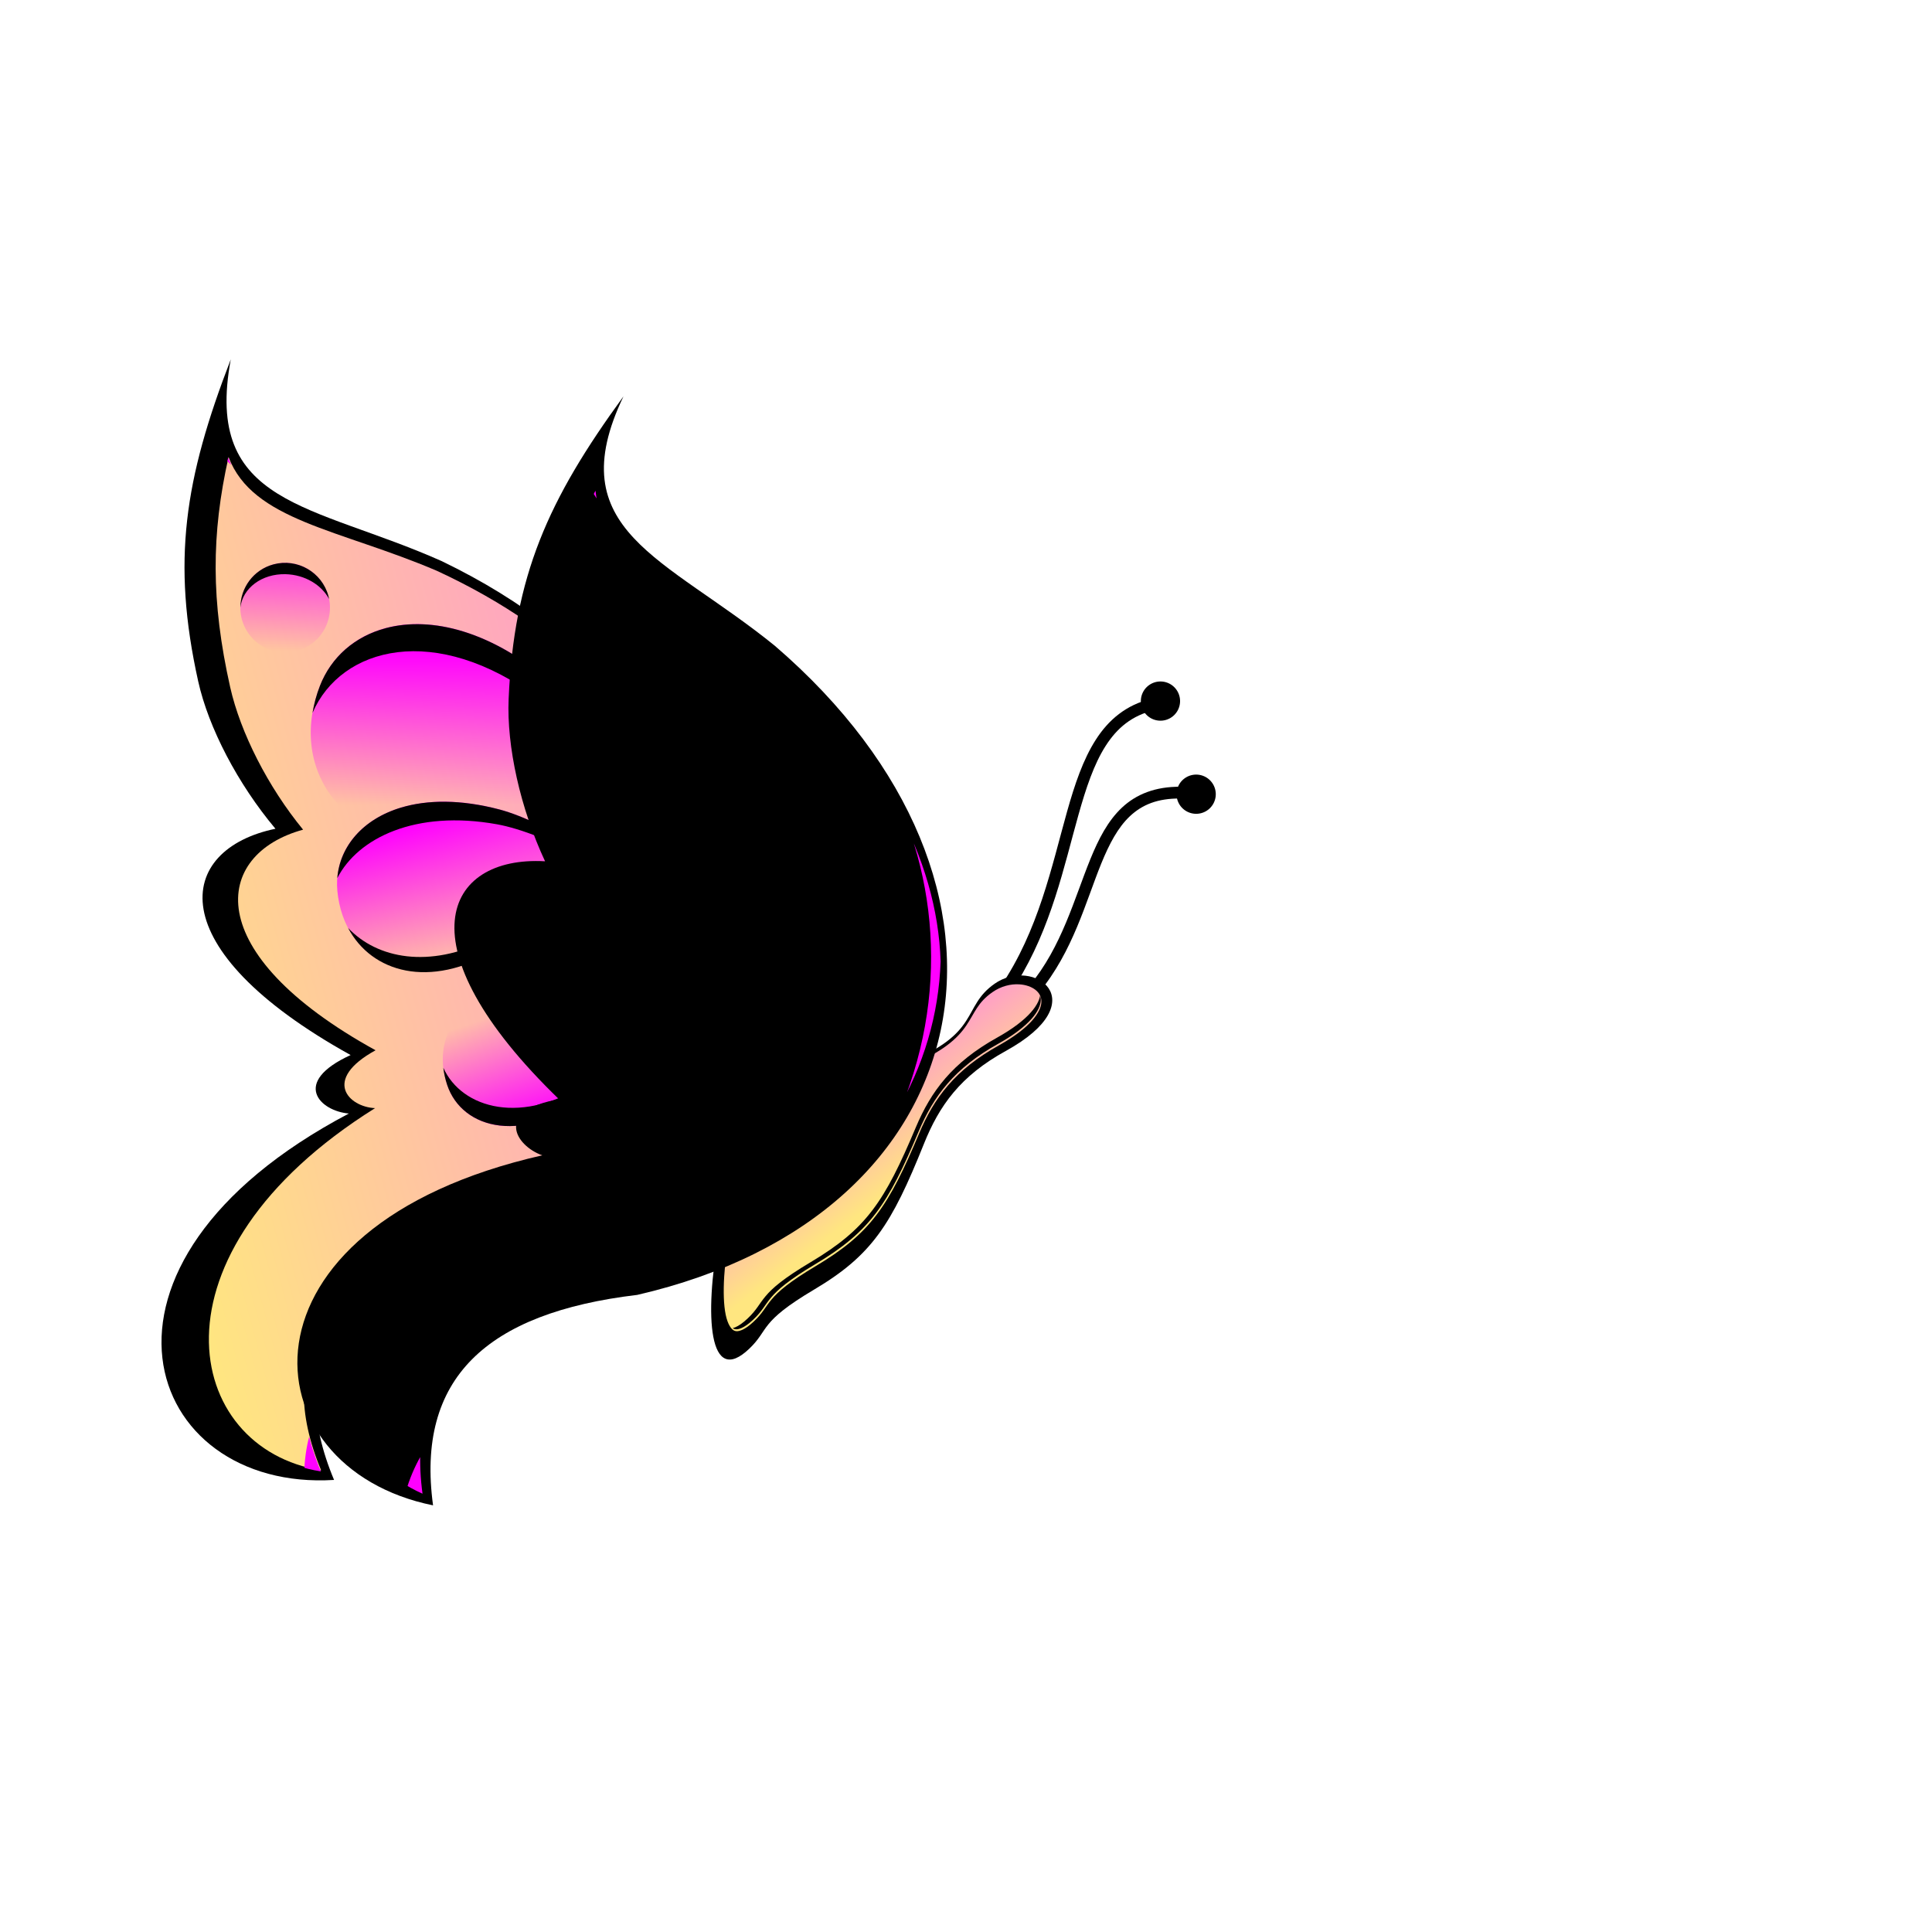<svg:svg xmlns:dc="http://purl.org/dc/elements/1.1/" xmlns:ns1="http://sodipodi.sourceforge.net/DTD/sodipodi-0.dtd" xmlns:ns2="http://www.inkscape.org/namespaces/inkscape" xmlns:ns3="http://www.w3.org/1999/xlink" xmlns:ns5="http://web.resource.org/cc/" xmlns:rdf="http://www.w3.org/1999/02/22-rdf-syntax-ns#" xmlns:svg="http://www.w3.org/2000/svg" height="492.795" id="svg2" version="1.0" viewBox="-25.668 -90.947 492.795 492.795" width="492.795" ns1:docbase="C:\Documents and Settings\Usuario\Desktop" ns1:docname="jonata_Butterfly.svg" ns1:version="0.32" ns2:output_extension="org.inkscape.output.svg.inkscape" ns2:version="0.46dev+devel">
  <svg:defs id="defs4">
    <svg:linearGradient id="linearGradient3525" ns2:collect="always">
      <svg:stop id="stop3527" offset="0" style="stop-color:#ff00ff" />
      <svg:stop id="stop3529" offset="1" style="stop-color:#ff00ff;stop-opacity:0" />
    </svg:linearGradient>
    <svg:linearGradient id="linearGradient3223">
      <svg:stop id="stop3225" offset="0" style="stop-color:#ffe680" />
      <svg:stop id="stop3227" offset="1" style="stop-color:#ff99cc" />
    </svg:linearGradient>
    <svg:filter id="filter3203" ns2:collect="always">
      <svg:feGaussianBlur id="feGaussianBlur3205" stdDeviation="11.888" ns2:collect="always" />
    </svg:filter>
    <svg:clipPath clipPathUnits="userSpaceOnUse" id="clipPath3244">
      <svg:path d="m363.19 342.94c-9.11 20.51-13.55 39.48-14.45 65.41-0.48 13.67 2.68 31.18 8.35 45.94-23.16 0.15-33.11 26.92 3.2 68.07-14.91 4.31-10.08 14.08-3.85 16.37-65.61 23.74-68 82.02-36.33 98.62-4.12-36.07 13.53-54.84 51.34-59.98 13.93-3.67 26.06-9.19 36.35-16.12 0.05-0.03 0.1-0.07 0.15-0.1 26.17-19.61 40.32-48.85 41.21-80.02v-0.03c-0.8-29.92-14.81-62.13-43.23-90.06-20.76-19.23-41.05-28.2-42.74-48.1z" id="path3246" style="fill-rule:evenodd;fill:#ffcc00" />
    </svg:clipPath>
    <svg:filter id="filter3398" ns2:collect="always">
      <svg:feGaussianBlur id="feGaussianBlur3400" stdDeviation="2.534" ns2:collect="always" />
    </svg:filter>
    <svg:clipPath clipPathUnits="userSpaceOnUse" id="clipPath3413">
      <svg:path d="m472.41 495.66c-2.2-0.15-4.7 0.49-6.88 2.06-3.81 2.74-4.48 5.42-6.65 8.72-2.18 3.3-5.78 6.88-15 10.78-21.38 9.04-41.63 23.56-45.07 41.87-1.74 9.27-2.32 18.1-1.31 23.16 0.51 2.53 1.42 3.93 2.31 4.25 0.45 0.16 1 0.13 1.81-0.22 0.82-0.35 1.85-1.07 3.04-2.22 2.33-2.25 2.84-3.71 4.56-5.81s4.52-4.61 11.28-8.75c13.99-8.58 18.51-15.61 26.34-34.75 3.82-9.31 9.14-16.68 20.35-23.09 8.13-4.66 10.81-8.84 10.84-11.44 0.02-1.3-0.54-2.33-1.53-3.13-0.99-0.79-2.45-1.33-4.09-1.43z" id="path3415" style="fill-rule:evenodd;fill:url(#linearGradient3417)" transform="matrix(.982 0 0 .955 8.72 24.105)" ns1:type="inkscape:offset" ns2:original="M 472.46875 494.6875 C 470.04674 494.53064 467.33307 495.20417 464.96875 496.90625 C 456.93581 502.68919 461.72595 508.60164 443.5 516.3125 C 421.98775 525.41373 401.39457 540.00721 397.84375 558.90625 C 394.33676 577.57203 395.39039 594.38554 405.34375 584.78125 C 410.20961 580.08602 407.58398 578.56901 421 570.34375 C 435.11491 561.69004 439.89427 554.30762 447.75 535.125 C 451.51054 525.94231 456.64248 518.82496 467.6875 512.5 C 484.22995 503.02694 479.73477 495.15807 472.46875 494.6875 z " ns2:radius="-0.98320049" />
    </svg:clipPath>
    <svg:linearGradient gradientUnits="userSpaceOnUse" id="linearGradient3417" x1="428.93" x2="411.89" y1="558" y2="535.87" ns2:collect="always" ns3:href="#linearGradient3223" />
    <svg:linearGradient gradientUnits="userSpaceOnUse" id="linearGradient2326" x1="299.87" x2="452.5" y1="480.62" y2="480.62" ns2:collect="always" ns3:href="#linearGradient3223" />
    <svg:linearGradient gradientUnits="userSpaceOnUse" id="linearGradient2328" x1="411.89" x2="401.75" y1="433.9" y2="471.75" ns2:collect="always" ns3:href="#linearGradient3525" />
    <svg:linearGradient gradientUnits="userSpaceOnUse" id="linearGradient2330" x1="388.4" x2="388.4" y1="472.53" y2="507.97" ns2:collect="always" ns3:href="#linearGradient3525" />
    <svg:linearGradient gradientUnits="userSpaceOnUse" id="linearGradient2332" x1="399.52" x2="398" y1="554.04" y2="524.79" ns2:collect="always" ns3:href="#linearGradient3525" />
    <svg:linearGradient gradientUnits="userSpaceOnUse" id="linearGradient2334" x1="383.92" x2="375.36" y1="397.92" y2="429.86" ns2:collect="always" ns3:href="#linearGradient3525" />
  </svg:defs>
  <ns1:namedview bordercolor="#666666" borderopacity="1.0" height="310px" id="base" pagecolor="#ffffff" showguides="true" width="300px" ns2:current-layer="layer1" ns2:cx="192.49862" ns2:cy="156.71025" ns2:document-units="px" ns2:guide-bbox="true" ns2:pageopacity="0.0" ns2:pageshadow="2" ns2:window-height="977" ns2:window-width="1280" ns2:window-x="0" ns2:window-y="19" ns2:zoom="1.979899" />
  <svg:g id="layer1" ns2:groupmode="layer" ns2:label="Camada 1">
    <svg:g id="g2290" transform="translate(-238.07 -335.77)">
      <svg:g id="g3545">
        <svg:g id="g3433" transform="matrix(.966 -.259 .259 .966 -177.13 98.517)">
          <svg:path d="m410 409.51c-27.92-22.62-55-29.29-38.57-63.58-19.29 26.43-27.92 45.79-29.29 77.15-0.53 12.11 2.98 27.92 9.29 41.43-25.79-1.47-36.84 21.64 3.57 60.71-16.59 2.8-11.21 11.82-4.29 14.29-80.84 18.35-75.44 79.64-27.85 89.28-4.39-32.31 13.52-49.1 52.09-53.68 88.6-20.42 106.15-104.48 35.05-165.6z" id="path3435" style="fill-rule:evenodd;fill:#000000" ns1:nodetypes="ccscccccc" />
          <svg:path d="m364.43 369.84c-9.33 17.81-13.87 34.3-14.8 56.82-0.48 11.87 2.74 27.08 8.55 39.9-23.72 0.13-33.91 23.39 3.28 59.13-15.27 3.74-10.32 12.23-3.94 14.22-67.21 20.61-69.66 71.24-37.21 85.65-4.22-31.32 13.86-47.63 52.58-52.09 14.28-3.19 26.7-7.98 37.24-14 0.05-0.03 0.11-0.06 0.16-0.09 26.81-17.03 41.31-42.43 42.21-69.5v-0.04c-0.82-25.98-15.17-53.96-44.28-78.22-21.27-16.7-42.05-24.5-43.79-41.78z" id="path3437" style="fill-rule:evenodd;fill:url(#linearGradient2326)" />
          <svg:path d="m442.2 519.27c7.79-25.19-4.11-58.96-12.52-71.61-19.72-29.7-46.3-31.04-57.82-15.43-13.91 18.84-4.86 43.37 25.69 49.27 27.24 5.26 39.05 19.35 44.65 37.77z" id="path3439" style="fill-rule:evenodd;fill:url(#linearGradient2328)" ns1:nodetypes="csssc" />
          <svg:path d="m441.39 519.75c-3.33-20.1-23.25-39.32-33.45-45.17-23.92-13.72-42.78-5.48-45.35 9.27-3.09 17.8 11.66 31.63 34.84 25.18 20.67-5.75 33.72-0.08 43.96 10.72z" id="path3441" style="fill-rule:evenodd;fill:url(#linearGradient2330)" ns1:nodetypes="csssc" ns2:transform-center-x="39.119052" ns2:transform-center-y="-25.481122" />
          <svg:path d="m442.77 517.21c-4.45 15.75-22.05 29.34-30.69 33.11-20.28 8.85-34.56 0.63-35.28-11.37-0.87-14.48 12.12-24.22 30-17.04 15.95 6.4 26.85 3.02 35.97-4.7z" id="path3443" style="fill-rule:evenodd;fill:url(#linearGradient2332)" ns1:nodetypes="csssc" ns2:transform-center-x="32.567072" ns2:transform-center-y="17.97542" />
          <svg:path d="m391.88 422.38c-8.19-0.02-15.36 3.5-20.04 9.84-1.47 2-2.66 4.08-3.62 6.19 11.35-14.36 36.31-14.37 56.81 11.62 9.06 11.49 22.83 42.92 17.38 68.44 7.3-25.11-4.41-58.29-12.72-70.81-11.71-17.63-25.86-25.26-37.81-25.28z" id="path3447" style="fill-rule:evenodd;fill:#000000" />
          <svg:path d="m442.31 518.62c-5.09 14.65-21.84 26-30.22 28.88-19.38 6.68-33.27-1.74-35.09-13.03-0.22 1.43-0.28 2.91-0.19 4.47 0.72 12 15 20.22 35.28 11.37 8.39-3.66 25.15-16.55 30.22-31.69z" id="path3449" style="fill-rule:evenodd;fill:#000000" />
          <svg:path d="m362.78 493.75c2.85 12.55 16.03 20.46 34.66 15.28 20.66-5.75 33.72-0.08 43.97 10.72-10.53-11.54-23.93-18.13-45.16-13.87-16.14 3.23-28.3-2.58-33.47-12.13z" id="path3451" style="fill-rule:evenodd;fill:#000000" />
          <svg:path d="m383.75 467.59c-10.25 0.32-17.65 5.57-20.34 13.16 7.69-8.49 23.75-11.73 42.93-2.69 10.68 5.04 31.58 22.43 35.07 41.69-3.33-20.09-23.28-39.31-33.47-45.16-8.97-5.14-17.24-7.21-24.19-7z" id="path3453" style="fill-rule:evenodd;fill:#000000" />
          <svg:path clip-path="url(#clipPath3244)" d="m358.72 329.84c-9.33 23.39 286.12 45.02 285.2 74.59-0.49 15.59 2.74 35.56 8.55 52.39-23.73 0.16-33.91 30.7 3.28 77.62-15.27 4.91-10.32 16.06-3.95 18.67-67.21 27.07-369.65 93.53-337.21 112.45-4.22-41.12 13.86-62.53 52.59-68.39 14.27-4.19 26.7-10.47 37.24-18.38l0.15-0.12c62.93-62.56 49.86-154.9-2.06-193.97-21.27-21.93-42.06-32.17-43.79-54.86z" id="path3455" style="filter:url(#filter3203);fill-rule:evenodd;fill:#ff00ff" transform="matrix(1.024 0 0 .869 -7.619 71.963)" ns1:nodetypes="csccccccccc" />
        </svg:g>
        <svg:g id="g3539" transform="matrix(.966 -.259 .259 .966 -99.542 79.53)">
          <svg:path d="m386.79 418.43a11.429 11.429 0 1 1 -22.86 0 11.429 11.429 0 1 1 22.86 0z" id="path3533" style="fill:url(#linearGradient2334)" transform="translate(-86.786 -9.5)" ns1:cx="375.35715" ns1:cy="418.43362" ns1:rx="11.428572" ns1:ry="11.428572" ns1:type="arc" />
          <svg:path d="m288.56 397.5c-5.27 0-9.68 3.58-11 8.44 1.82-4.62 7.51-6.95 13.35-5.22 4.69 1.39 8.16 5.02 9.06 9 0.02-0.26 0.03-0.52 0.03-0.78 0-6.31-5.13-11.44-11.44-11.44z" id="path3535" style="fill:#000000" ns1:nodetypes="ccscsc" />
        </svg:g>
      </svg:g>
      <svg:path d="m395.71 560.22c-3.67 20.19-2.57 38.58 7.86 28.57 5.1-4.89 2.37-6.66 16.43-15 14.8-8.77 19.8-16.59 28.04-37.14 3.94-9.84 9.31-17.37 20.89-23.75 23.12-12.74 7.06-24.13-2.86-17.14-8.42 5.92-3.39 12.62-22.5 20.17-22.55 8.92-44.13 23.85-47.86 44.29z" id="path2162" style="fill-rule:evenodd;fill:#000000" ns1:nodetypes="csssssss" />
      <svg:path d="m472.41 495.66c-2.2-0.15-4.7 0.49-6.88 2.06-3.81 2.74-4.48 5.42-6.65 8.72-2.18 3.3-5.78 6.88-15 10.78-21.38 9.04-41.63 23.56-45.07 41.87-1.74 9.27-2.32 18.1-1.31 23.16 0.51 2.53 1.42 3.93 2.31 4.25 0.45 0.16 1 0.13 1.81-0.22 0.82-0.35 1.85-1.07 3.04-2.22 2.33-2.25 2.84-3.71 4.56-5.81s4.52-4.61 11.28-8.75c13.99-8.58 18.51-15.61 26.34-34.75 3.82-9.31 9.14-16.68 20.35-23.09 8.13-4.66 10.81-8.84 10.84-11.44 0.02-1.3-0.54-2.33-1.53-3.13-0.99-0.79-2.45-1.33-4.09-1.43z" id="path3329" style="fill:url(#linearGradient3417);fill-rule:evenodd" transform="matrix(1 0 0 .973 0 13.623)" ns1:type="inkscape:offset" ns2:original="M 472.46875 494.6875 C 470.04674 494.53064 467.33307 495.20417 464.96875 496.90625 C 456.93581 502.68919 461.72595 508.60164 443.5 516.3125 C 421.98775 525.41373 401.39457 540.00721 397.84375 558.90625 C 394.33676 577.57203 395.39039 594.38554 405.34375 584.78125 C 410.20961 580.08602 407.58398 578.56901 421 570.34375 C 435.11491 561.69004 439.89427 554.30762 447.75 535.125 C 451.51054 525.94231 456.64248 518.82496 467.6875 512.5 C 484.22995 503.02694 479.73477 495.15807 472.46875 494.6875 z " ns2:radius="-0.98320049" />
      <svg:path clip-path="url(#clipPath3413)" d="m473 493.62c-2.28-0.05-4.77 0.6-6.94 2.13-8.42 5.93-3.39 12.63-22.5 20.19-22.55 8.91-44.12 23.84-47.84 44.28-3.68 20.19-2.59 38.57 7.84 28.56 5.1-4.89 2.38-6.66 16.44-15 14.8-8.77 19.8-16.57 28.03-37.12 3.94-9.84 9.33-17.37 20.91-23.75 18.06-9.96 12.21-19.1 4.06-19.29zm-1.44 2c0.29 0 0.57 0.02 0.85 0.04 1.64 0.1 3.1 0.63 4.09 1.4 0.99 0.78 1.55 1.77 1.53 3.03-0.03 2.54-2.71 6.6-10.84 11.13-11.21 6.24-16.53 13.42-20.35 22.47-7.83 18.61-12.35 25.44-26.34 33.78-6.76 4.03-9.56 6.45-11.28 8.5-1.72 2.04-2.23 3.47-4.56 5.65-1.19 1.12-2.22 1.82-3.04 2.16-0.81 0.35-1.36 0.38-1.81 0.22-0.89-0.31-1.8-1.66-2.31-4.12-1.01-4.93-0.43-13.53 1.31-22.54 3.44-17.8 23.69-31.92 45.07-40.72 9.22-3.79 12.82-7.26 15-10.46 2.17-3.21 2.84-5.83 6.65-8.5 1.9-1.34 4.05-1.99 6.03-2.04z" id="path3361" style="filter:url(#filter3398);fill-rule:evenodd;fill:#000000" transform="matrix(1.018 0 0 1.018 -8.881 -10.927)" />
      <svg:path d="m410 409.51c-27.92-22.62-55-29.29-38.57-63.58-19.29 26.43-27.92 45.79-29.29 77.15-0.53 12.11 2.98 27.92 9.29 41.43-25.79-1.47-36.84 21.64 3.57 60.71-16.59 2.8-11.21 11.82-4.29 14.29-80.84 18.35-75.44 79.64-27.85 89.28-4.39-32.31 13.52-49.1 52.09-53.68 88.6-20.42 106.15-104.48 35.05-165.6z" id="path2164" style="fill-rule:evenodd;fill:#000000" ns1:nodetypes="ccscccccc" />
      <svg:path d="m364.43 369.84c-9.33 17.81-13.87 34.3-14.8 56.82-0.48 11.87 2.74 27.08 8.55 39.9-23.72 0.13-33.91 23.39 3.28 59.13-15.27 3.74-10.32 12.23-3.94 14.22-67.21 20.61-69.66 71.24-37.21 85.65-4.22-31.32 13.86-47.63 52.58-52.09 14.28-3.19 26.7-7.98 37.24-14 0.05-0.03 0.11-0.06 0.16-0.09 26.81-17.03 41.31-42.43 42.21-69.5v-0.04c-0.82-25.98-15.17-53.96-44.28-78.22-21.27-16.7-42.05-24.5-43.79-41.78z" id="path3143" style="fill:url(#linearGradient2326);fill-rule:evenodd" />
      <svg:path d="m442.2 519.27c7.79-25.19-4.11-58.96-12.52-71.61-19.72-29.7-46.3-31.04-57.82-15.43-13.91 18.84-4.86 43.37 25.69 49.27 27.24 5.26 39.05 19.35 44.65 37.77z" id="path2214" style="fill:url(#linearGradient2328);fill-rule:evenodd" ns1:nodetypes="csssc" />
      <svg:path d="m441.39 519.75c-3.33-20.1-23.25-39.32-33.45-45.17-23.92-13.72-42.78-5.48-45.35 9.27-3.09 17.8 11.66 31.63 34.84 25.18 20.67-5.75 33.72-0.08 43.96 10.72z" id="path2218" style="fill:url(#linearGradient2330);fill-rule:evenodd" ns1:nodetypes="csssc" ns2:transform-center-x="39.119052" ns2:transform-center-y="-25.481122" />
      <svg:path d="m442.77 517.21c-4.45 15.75-22.05 29.34-30.69 33.11-20.28 8.85-34.56 0.63-35.28-11.37-0.87-14.48 12.12-24.22 30-17.04 15.95 6.4 26.85 3.02 35.97-4.7z" id="path2220" style="fill:url(#linearGradient2332);fill-rule:evenodd" ns1:nodetypes="csssc" ns2:transform-center-x="32.567072" ns2:transform-center-y="17.97542" />
      <svg:path d="m386.79 418.43a11.429 11.429 0 1 1 -22.86 0 11.429 11.429 0 1 1 22.86 0z" id="path3517" style="fill:url(#linearGradient2334)" transform="translate(-6.786 -7.5)" ns1:cx="375.35715" ns1:cy="418.43362" ns1:rx="11.428572" ns1:ry="11.428572" ns1:type="arc" />
      <svg:path d="m391.88 422.38c-8.19-0.02-15.36 3.5-20.04 9.84-1.47 2-2.66 4.08-3.62 6.19 11.35-14.36 36.31-14.37 56.81 11.62 9.06 11.49 22.83 42.92 17.38 68.44 7.3-25.11-4.41-58.29-12.72-70.81-11.71-17.63-25.86-25.26-37.81-25.28z" id="path3154" style="fill-rule:evenodd;fill:#000000" />
      <svg:path d="m442.31 518.62c-5.09 14.65-21.84 26-30.22 28.88-19.38 6.68-33.27-1.74-35.09-13.03-0.22 1.43-0.28 2.91-0.19 4.47 0.72 12 15 20.22 35.28 11.37 8.39-3.66 25.15-16.55 30.22-31.69z" id="path3164" style="fill-rule:evenodd;fill:#000000" />
      <svg:path d="m362.78 493.75c2.85 12.55 16.03 20.46 34.66 15.28 20.66-5.75 33.72-0.08 43.97 10.72-10.53-11.54-23.93-18.13-45.16-13.87-16.14 3.23-28.3-2.58-33.47-12.13z" id="path3159" style="fill-rule:evenodd;fill:#000000" />
      <svg:path d="m383.75 467.59c-10.25 0.32-17.65 5.57-20.34 13.16 7.69-8.49 23.75-11.73 42.93-2.69 10.68 5.04 31.58 22.43 35.07 41.69-3.33-20.09-23.28-39.31-33.47-45.16-8.97-5.14-17.24-7.21-24.19-7z" id="path3171" style="fill-rule:evenodd;fill:#000000" />
      <svg:path clip-path="url(#clipPath3244)" d="m358.72 329.84c-9.33 23.39 286.12 45.02 285.2 74.59-0.49 15.59 2.74 35.56 8.55 52.39-23.73 0.16-33.91 30.7 3.28 77.62-15.27 4.91-10.32 16.06-3.95 18.67-67.21 27.07-369.65 93.53-337.21 112.45-4.22-41.12 13.86-62.53 52.59-68.39 14.27-4.19 26.7-10.47 37.24-18.38l0.15-0.12c62.93-62.56 49.86-154.9-2.06-193.97-21.27-21.93-42.06-32.17-43.79-54.86z" id="path3177" style="filter:url(#filter3203);fill-rule:evenodd;fill:#ff00ff" transform="matrix(1.024 0 0 .869 -7.619 71.963)" ns1:nodetypes="csccccccccc" />
      <svg:path d="m513.59 445.5c-6.54-0.08-11.39 1.94-15 5.31-3.6 3.38-5.96 7.98-8.06 13.13-4.12 10.11-7.3 22.39-15.53 32.28 0.56 0.22 1.08 0.52 1.5 0.84 0.36 0.28 0.67 0.6 0.91 0.94 8.69-10.51 11.92-23.16 15.9-32.94 2.04-4.99 4.24-9.18 7.31-12.06 3.08-2.88 7-4.58 12.94-4.5l0.03-3z" id="path3339" style="fill-rule:evenodd;fill:#000000" />
      <svg:path d="m506.06 423.06c-6.42 1.57-10.9 5.36-14.15 10.44-3.26 5.08-5.38 11.41-7.35 18.41-3.9 13.87-7.27 30.33-17 44.62 1.39-0.59 2.81-0.89 4.16-0.91 8.86-14.24 12.11-29.98 15.75-42.9 1.94-6.91 3.98-13.01 6.94-17.63 2.95-4.61 6.7-7.74 12.37-9.12l-0.72-2.91z" id="path3341" style="fill-rule:evenodd;fill:#000000" />
      <svg:path d="m513.93 423.79a5.357 5.357 0 1 1 -10.72 0 5.357 5.357 0 1 1 10.72 0z" id="path3357" style="fill:#000000" transform="matrix(.933 0 0 .933 33.905 28.253)" ns1:cx="508.57144" ns1:cy="423.79074" ns1:rx="5.3571429" ns1:ry="5.3571429" ns1:type="arc" />
      <svg:path d="m513.93 423.79a5.357 5.357 0 1 1 -10.72 0 5.357 5.357 0 1 1 10.72 0z" id="path3359" style="fill:#000000" transform="matrix(.933 0 0 .933 43.012 52.003)" ns1:cx="508.57144" ns1:cy="423.79074" ns1:rx="5.3571429" ns1:ry="5.3571429" ns1:type="arc" />
      <svg:path d="m368.56 399.5c-5.27 0-9.68 3.58-11 8.44 1.82-4.62 7.51-6.95 13.35-5.22 4.69 1.39 8.16 5.02 9.06 9 0.02-0.26 0.03-0.52 0.03-0.78 0-6.31-5.13-11.44-11.44-11.44z" id="path3522" style="fill:#000000" ns1:nodetypes="ccscsc" />
    </svg:g>
  </svg:g>
</svg:svg>